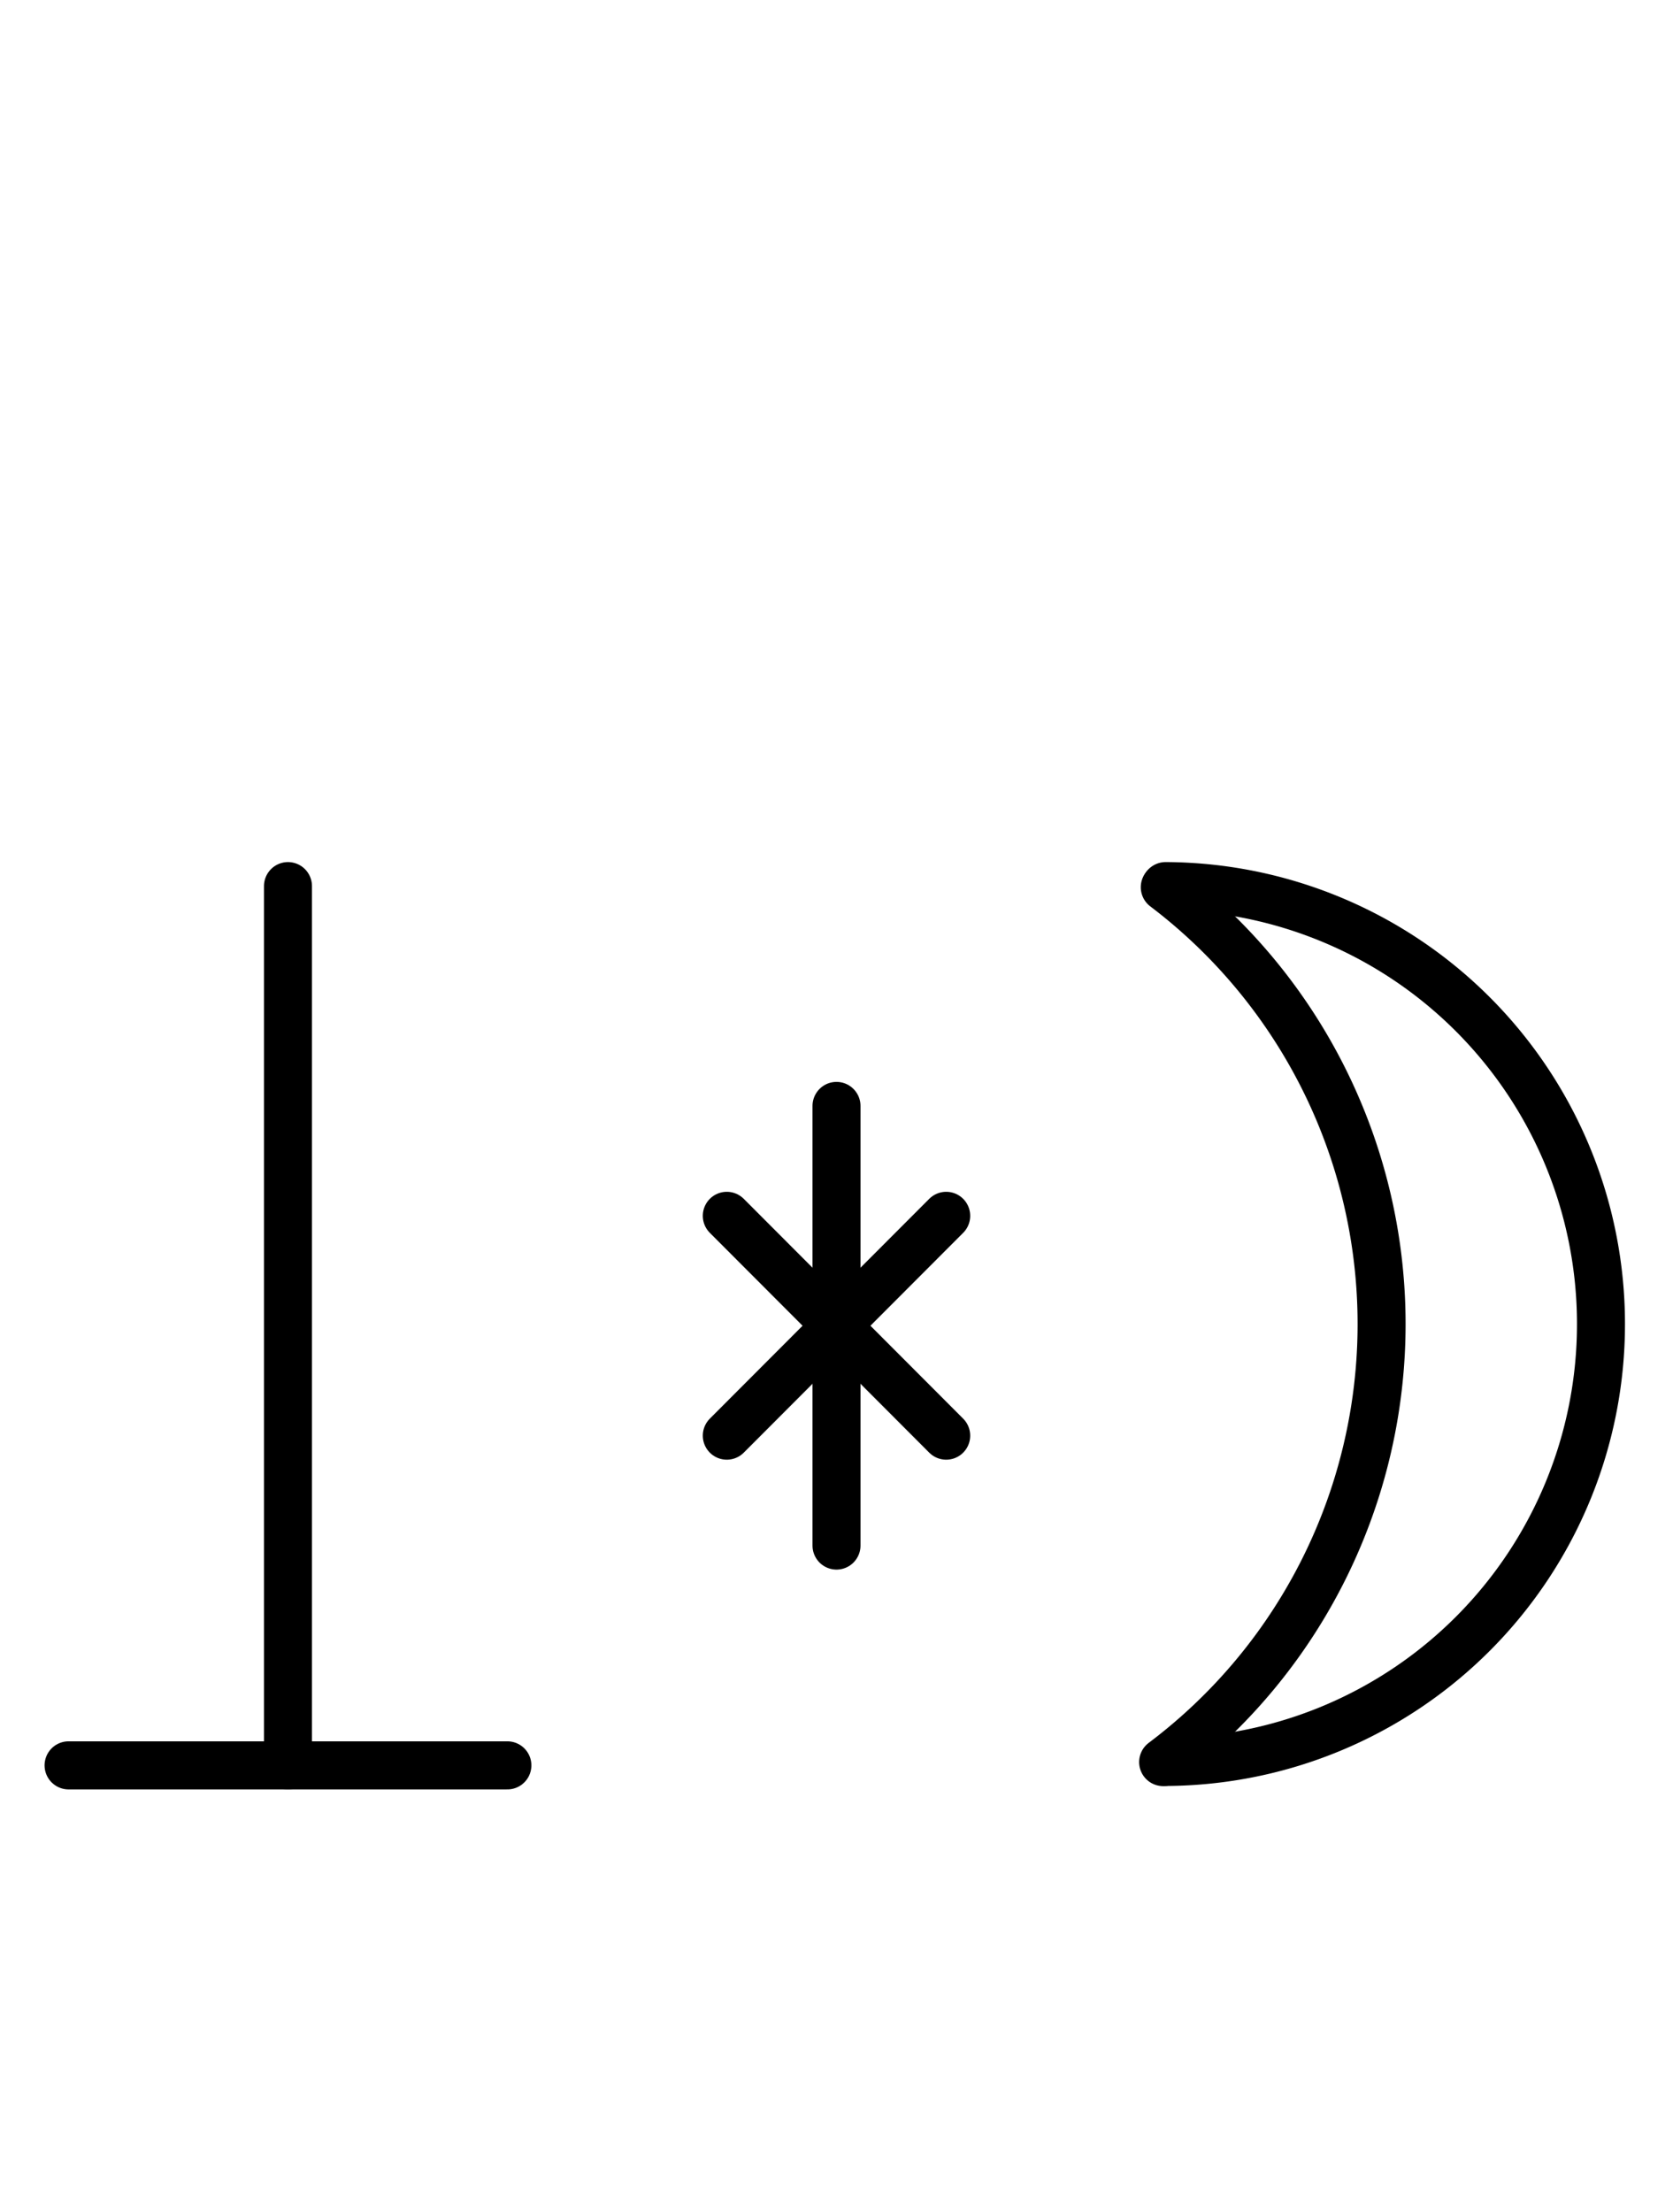 <?xml version="1.0" encoding="UTF-8" standalone="no"?>
<!DOCTYPE svg PUBLIC "-//W3C//DTD SVG 1.0//EN" "http://www.w3.org/TR/2001/REC-SVG-20010904/DTD/svg10.dtd">
<svg xmlns="http://www.w3.org/2000/svg" xmlns:xlink="http://www.w3.org/1999/xlink" fill-rule="evenodd" height="8.948in" preserveAspectRatio="none" stroke-linecap="round" viewBox="0 0 488 644" width="6.771in">
<style type="text/css">
.brush0 { fill: rgb(255,255,255); }
.pen0 { stroke: rgb(0,0,0); stroke-width: 1; stroke-linejoin: round; }
.font0 { font-size: 11px; font-family: "MS Sans Serif"; }
.pen1 { stroke: rgb(0,0,0); stroke-width: 14; stroke-linejoin: round; }
.brush1 { fill: none; }
.font1 { font-weight: bold; font-size: 16px; font-family: System, sans-serif; }
</style>
<g>
<line class="pen1" fill="none" x1="84" x2="84" y1="258" y2="514"/>
<line class="pen1" fill="none" x1="20" x2="148" y1="514" y2="514"/>
<line class="pen1" fill="none" x1="212" x2="276" y1="354" y2="418"/>
<line class="pen1" fill="none" x1="276" x2="212" y1="354" y2="418"/>
<line class="pen1" fill="none" x1="244" x2="244" y1="322" y2="450"/>
<path class="pen1" d="M 339.996,512.999 A 127.5,127.5 0 0 0 340,258.001" fill="none"/>
<path class="pen1" d="M 339.279,513.04 A 159.5,159.5 0 0 0 339.758,258.32" fill="none"/>
</g>
</svg>
